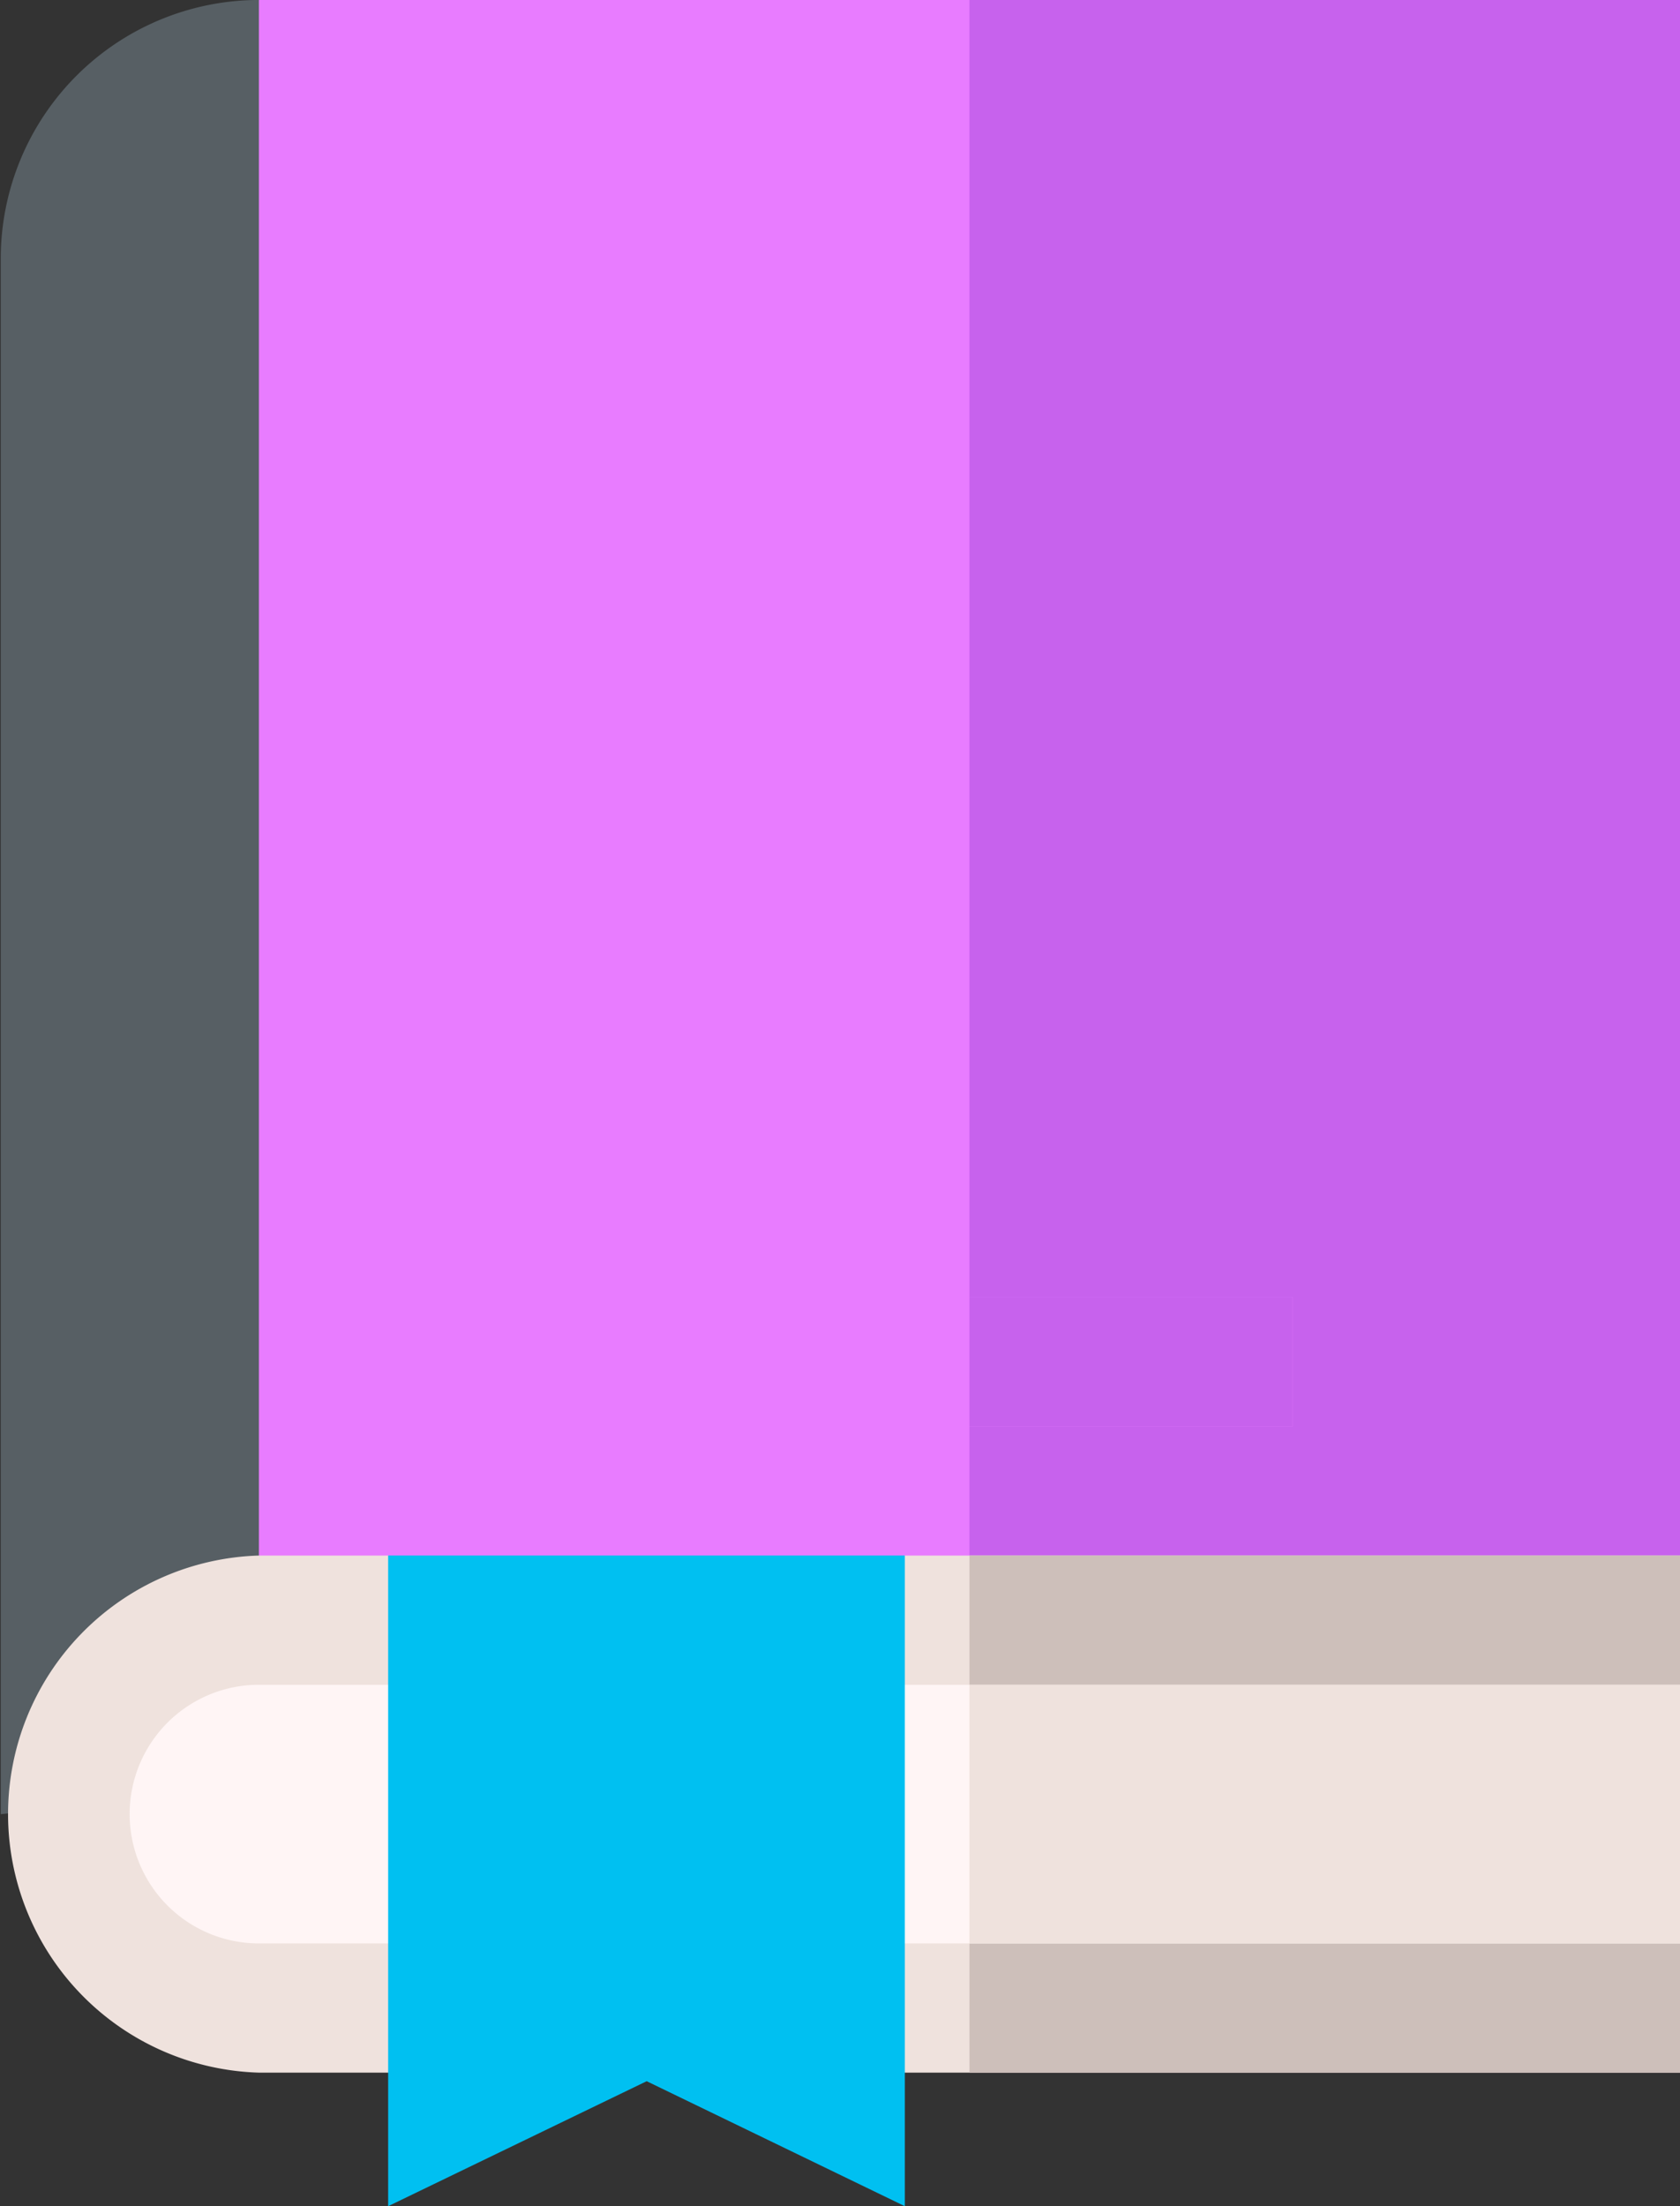 <svg id="human-rights" xmlns="http://www.w3.org/2000/svg" width="44.19" height="58" viewBox="0 0 44.19 58">
  <rect x="0" y="0" width="44.19" height="58" fill="#333333" stroke="none"/>
  <defs>
    <style>
      .cls-1 {
        fill: #575f64;
      }

      .cls-1, .cls-2, .cls-3, .cls-4, .cls-5, .cls-6, .cls-7 {
        fill-rule: evenodd;
      }

      .cls-2 {
        fill: #e87cff;
      }

      .cls-3 {
        fill: #c762ed;
      }

      .cls-4 {
        fill: #efe2dd;
      }

      .cls-5 {
        fill: #cdbfba;
      }

      .cls-6 {
        fill: #fff5f5;
      }

      .cls-7 {
        fill: #00c0f1;
      }
    </style>
  </defs>
  <path id="Path_1158" data-name="Path 1158" class="cls-1" d="M3734.71,587.947l-3.4-5.948a6.8,6.8,0,0,0-6.79,6.8v40.895l10.19-1.086V587.947Z" transform="translate(-3724.5 -582)"/>
  <path id="Path_1159" data-name="Path 1159" class="cls-2" d="M3768.69,582v40.895l-4.31,2.549L3750,626.972l-18.69,2V582h37.38Z" transform="translate(-3724.5 -582)"/>
  <path id="Path_1160" data-name="Path 1160" class="cls-3" d="M3768.69,582v40.895l-4.31,2.549L3750,626.972V582h18.69Z" transform="translate(-3724.5 -582)"/>
  <path id="Path_1161" data-name="Path 1161" class="cls-4" d="M3768.69,626.292l-2.99,4.113,2.99,2.684v3.4h-37.38a6.8,6.8,0,0,1,0-13.594h3.4l2.89,2.209h7.95l2.75-2.209h20.39v3.4Z" transform="translate(-3724.5 -582)"/>
  <path id="Path_1162" data-name="Path 1162" class="cls-5" d="M3768.69,626.292l-2.99,4.113,2.99,2.684v3.4H3750V622.894h18.69v3.4Z" transform="translate(-3724.5 -582)"/>
  <path id="Path_1163" data-name="Path 1163" class="cls-6" d="M3768.69,626.292v6.8h-37.38a3.4,3.4,0,1,1,0-6.8h37.38Z" transform="translate(-3724.5 -582)"/>
  <path id="Path_1164" data-name="Path 1164" class="cls-7" d="M3748.3,640l-6.79-3.286-6.8,3.286V622.894h13.59V640Z" transform="translate(-3724.5 -582)"/>
  <path id="Path_1165" data-name="Path 1165" class="cls-2" d="M3741.51,616.1h16.99v3.4h-16.99v-3.4Z" transform="translate(-3724.5 -582)"/>
  <path id="Path_1168" data-name="Path 1168" class="cls-3" d="M3750,616.1h8.5v3.4H3750v-3.4Z" transform="translate(-3724.5 -582)"/>
  <path id="Path_1169" data-name="Path 1169" class="cls-4" d="M3750,626.292h18.69v6.8H3750v-6.8Z" transform="translate(-3724.5 -582)"/>
</svg>

